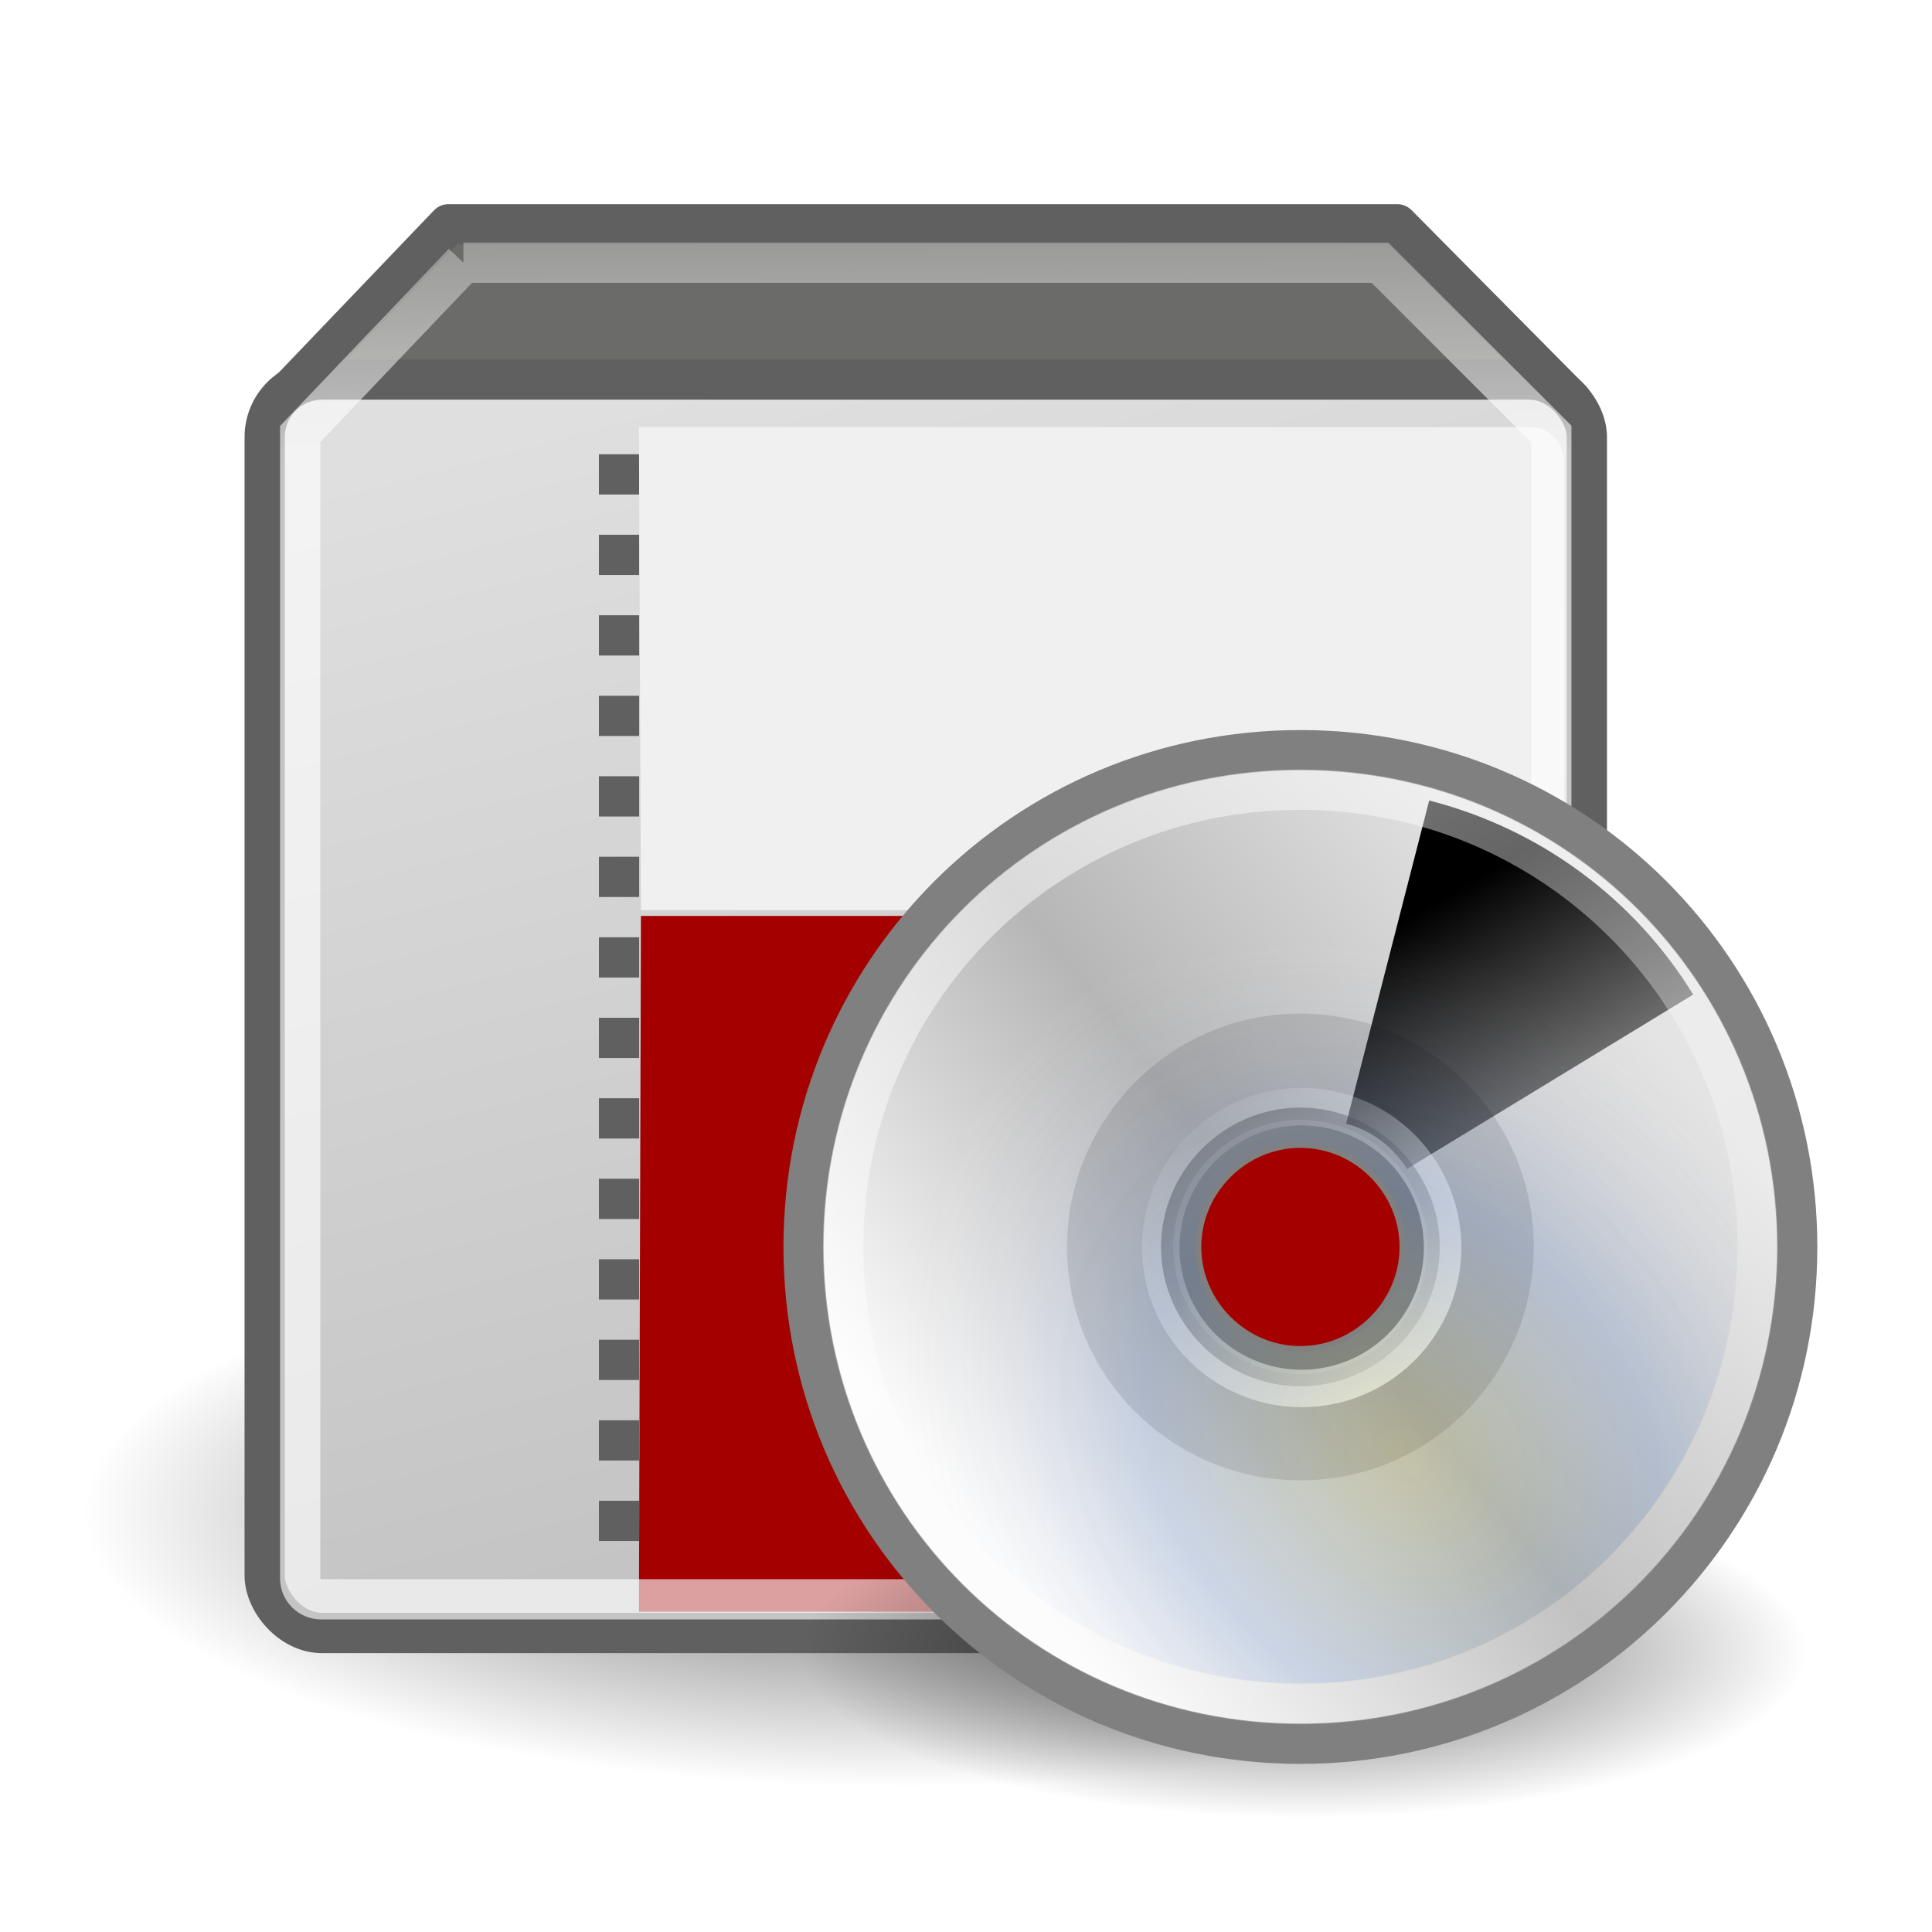 <?xml version="1.0" encoding="UTF-8" standalone="no"?>
<!-- Created with Inkscape (http://www.inkscape.org/) -->
<svg id="svg14603" xmlns:rdf="http://www.w3.org/1999/02/22-rdf-syntax-ns#" xmlns="http://www.w3.org/2000/svg" sodipodi:docname="system-installer.svg" xmlns:sodipodi="http://inkscape.sourceforge.net/DTD/sodipodi-0.dtd" height="48px" sodipodi:version="0.32" width="48px" xmlns:cc="http://web.resource.org/cc/" xmlns:xlink="http://www.w3.org/1999/xlink" sodipodi:docbase="/home/tigert/cvs/freedesktop.org/tango-icon-theme/scalable/apps" xmlns:dc="http://purl.org/dc/elements/1.1/">
 <defs id="defs3">
  <linearGradient id="linearGradient7844">
   <stop id="stop7846" style="stop-color:#000000;" offset="0"/>
   <stop id="stop7848" style="stop-color:#000000;stop-opacity:0;" offset="1"/>
  </linearGradient>
  <linearGradient id="linearGradient7676" y2="40.857" gradientUnits="userSpaceOnUse" y1="9.714" gradientTransform="matrix(1.008 0 0 1 -47.596 -.286)" x2="72.857" x1="64.571">
   <stop id="stop7672" style="stop-color:#dfdfdf;" offset="0"/>
   <stop id="stop7674" style="stop-color:#c0c0c0;" offset="1"/>
  </linearGradient>
  <linearGradient id="linearGradient7840" y2=".504" gradientUnits="userSpaceOnUse" y1="11.312" gradientTransform="translate(-2)" x2="19.324" x1="19.363">
   <stop id="stop7836" style="stop-color:#ffffff;" offset="0"/>
   <stop id="stop7838" style="stop-color:#ffffff;stop-opacity:0;" offset="1"/>
  </linearGradient>
  <radialGradient id="radialGradient7850" cx="24.547" xlink:href="#linearGradient7844" gradientUnits="userSpaceOnUse" cy="37.595" r="22.728" gradientTransform="matrix(1 0 0 .333 1.2989e-16 25.064)"/>
  <radialGradient id="radialGradient10566" gradientUnits="userSpaceOnUse" xlink:href="#linearGradient7844" cx="24.547" cy="37.595" r="22.728" gradientTransform="matrix(1 0 0 .333 1.1216e-14 25.064)"/>
  <linearGradient id="linearGradient10568" y2="34.308" gradientUnits="userSpaceOnUse" y1="11.188" gradientTransform="matrix(.683 0 0 .683 18.556 18.129)" x2="32.511" x1="14.997">
   <stop id="stop3034" style="stop-color:#EBEBEB;" offset="0"/>
   <stop id="stop3036" style="stop-color:#FFFFFF;" offset=".5"/>
   <stop id="stop3038" style="stop-color:#EBEBEB;" offset="1"/>
  </linearGradient>
  <linearGradient id="linearGradient10570" y2="14.203" gradientUnits="userSpaceOnUse" y1="32.416" gradientTransform="matrix(.705 0 0 .705 18.024 17.617)" x2="35.391" x1="12.274">
   <stop id="stop3043" style="stop-color:#FBFBFB;" offset="0"/>
   <stop id="stop3045" style="stop-color:#B6B6B6;" offset=".5"/>
   <stop id="stop3047" style="stop-color:#E4E4E4;" offset="1"/>
  </linearGradient>
  <linearGradient id="linearGradient10572" y2="28" xlink:href="#linearGradient7844" gradientUnits="userSpaceOnUse" y1="14.625" gradientTransform="matrix(.717 0 0 .717 17.736 18.069)" x2="29" x1="21.125"/>
  <linearGradient id="linearGradient10576" y2="54.698" gradientUnits="userSpaceOnUse" y1="3.61" gradientTransform="matrix(.574 0 0 .574 20.98 19.563)" x2="48.799" x1="10.502">
   <stop id="stop6038" style="stop-color:#ffffff;" offset="0"/>
   <stop id="stop6040" style="stop-color:#ffffff;stop-opacity:0;" offset="1"/>
  </linearGradient>
  <linearGradient id="linearGradient10578" y2="18.367" gradientUnits="userSpaceOnUse" y1="31.495" x2="17.743" x1="28.703">
   <stop id="stop6030" style="stop-color:#ffffff;" offset="0"/>
   <stop id="stop6032" style="stop-color:#ffffff;stop-opacity:0;" offset="1"/>
  </linearGradient>
  <radialGradient id="radialGradient10580" gradientUnits="userSpaceOnUse" cx="37.751" cy="27.569" r="21.333" gradientTransform="matrix(.442 .499 -.407 .361 32.008 10.213)">
   <stop id="stop3396" style="stop-color:#fff307;" offset="0"/>
   <stop id="stop3398" style="stop-color:#166eff;" offset=".5"/>
   <stop id="stop3400" style="stop-color:#ffffff;stop-opacity:0;" offset="1"/>
  </radialGradient>
 </defs>
 <sodipodi:namedview id="base" bordercolor="#666666" pagecolor="#ffffff" showgrid="false" borderopacity="0.267" fill="#a40000"/>
 <g id="layer1">
  <path id="path7822" sodipodi:nodetypes="ccccc" style="stroke-linejoin:round;marker-end:none;fill-rule:evenodd;color:#000000;marker-start:none;stroke-dashoffset:0;stroke:#606060;stroke-linecap:round;stroke-miterlimit:4;stroke-dasharray:none;stroke-width:1;marker-mid:none;fill:#6b6c69;" d="m7.066 9.833l4.077-4.261h23.571l4.321 4.362-31.969-0.101z"/>
  <path id="path7842" sodipodi:rx="22.728432" sodipodi:ry="7.5761442" style="opacity:0.626;marker-end:none;fill-rule:evenodd;color:#000000;marker-start:none;marker-mid:none;fill:url(#radialGradient7850);" sodipodi:type="arc" d="m47.275 37.595a22.728 7.576 0 1 1 -45.457 0 22.728 7.576 0 1 1 45.457 0z" transform="matrix(.902 0 0 .902 .4 3.676)" sodipodi:cy="37.595428" sodipodi:cx="24.546707"/>
  <rect id="rect6910" style="stroke-linejoin:miter;marker-end:none;fill-rule:evenodd;color:#000000;marker-start:none;stroke-dashoffset:0;stroke:#606060;stroke-linecap:butt;stroke-miterlimit:4;stroke-dasharray:none;stroke-width:1;marker-mid:none;fill:url(#linearGradient7676);" rx="1.429" ry="1.429" height="31.143" width="32.849" y="9.429" x="6.576"/>
  <path id="rect7826" sodipodi:nodetypes="cccccc" style="marker-end:none;fill-rule:evenodd;color:#000000;marker-start:none;marker-mid:none;fill:#a40000;" d="m38.857 22.756v16.429c0 0.475-0.363 0.857-0.814 0.857h-22.169l0.05-17.286h22.933z"/>
  <path id="path7824" sodipodi:nodetypes="cc" style="stroke-linejoin:miter;marker-end:none;color:#000000;marker-start:none;stroke-dashoffset:0;stroke:#606060;stroke-linecap:butt;stroke-miterlimit:4;stroke-dasharray:1 1;stroke-width:1;marker-mid:none;fill:none;" d="m15.38 11.286v28"/>
  <path id="path10582" sodipodi:nodetypes="cccccc" style="marker-end:none;fill-rule:evenodd;color:#000000;marker-start:none;marker-mid:none;fill:#f0f0f0;" d="m38.857 22.613v-11.143c0-0.474-0.363-0.857-0.814-0.857h-22.169l0.05 12h22.933z"/>
  <path id="rect7829" sodipodi:nodetypes="ccccccccs" style="opacity:0.626;stroke-linejoin:miter;marker-end:none;color:#000000;marker-start:none;stroke-dashoffset:0;stroke:url(#linearGradient7840);stroke-linecap:butt;stroke-miterlimit:4;stroke-width:1;marker-mid:none;fill:none;" d="m11.513 6.527h22.772l4.257 4.256v28.432c0 0.287-0.232 0.519-0.519 0.519h-30.046c-0.287 0-0.519-0.232-0.519-0.519v-28.432l4.055-4.256z"/>
  <g id="g10554" transform="translate(-1 -.286)">
   <path id="path10170" sodipodi:rx="22.728432" sodipodi:ry="7.5761442" style="opacity:0.626;marker-end:none;fill-rule:evenodd;color:#000000;marker-start:none;marker-mid:none;fill:url(#radialGradient10566);" sodipodi:type="arc" d="m47.275 37.595a22.728 7.576 0 1 1 -45.457 0 22.728 7.576 0 1 1 45.457 0z" transform="matrix(.55 0 0 .55 19.897 20.623)" sodipodi:cy="37.595428" sodipodi:cx="24.546707"/>
   <g id="g10156" transform="translate(-1.643 -2.643)">
    <path id="path3040" style="fill-rule:nonzero;fill:url(#linearGradient10568);" d="m34.951 21.954c-6.626 0-11.955 5.329-11.955 11.956 0 6.626 5.329 11.955 11.955 11.955 6.627 0 11.955-5.329 11.955-11.955 0-6.627-5.328-11.956-11.955-11.956zm0 14.825c-1.571 0-2.869-1.298-2.869-2.869 0-1.572 1.298-2.87 2.869-2.87 1.572 0 2.869 1.298 2.869 2.87 0 1.571-1.297 2.869-2.869 2.869z"/>
    <path id="path3049" style="stroke:#808080;fill-rule:nonzero;stroke-miterlimit:4;fill:url(#linearGradient10570);" d="m34.951 21.567c-6.841 0-12.343 5.501-12.343 12.343 0 6.841 5.502 12.342 12.343 12.342 6.842 0 12.343-5.501 12.343-12.342 0-6.842-5.501-12.343-12.343-12.343zm0 15.305c-1.622 0-2.962-1.34-2.962-2.962 0-1.623 1.34-2.963 2.962-2.963 1.623 0 2.963 1.34 2.963 2.963 0 1.622-1.34 2.962-2.963 2.962z"/>
    <path id="path3051" style="opacity:0.11;fill-rule:nonzero;" d="m34.951 28.111c-3.238 0-5.798 2.636-5.798 5.799 0 3.237 2.636 5.798 5.798 5.798 3.238 0 5.798-2.636 5.798-5.798 0-3.238-2.635-5.799-5.798-5.799zm0 8.961c-1.732 0-3.162-1.431-3.162-3.162 0-1.732 1.43-3.163 3.162-3.163s3.163 1.431 3.163 3.163c0 1.731-1.431 3.162-3.163 3.162z"/>
    <path id="path3916" style="fill-rule:nonzero;fill:url(#linearGradient10572);" d="m38.151 22.817l-2.064 8.03c0.645 0.172 1.161 0.572 1.512 1.124l7.111-4.332c-1.455-2.37-3.79-4.113-6.559-4.822z"/>
    <path id="path4214" style="fill-rule:nonzero;fill:url(#linearGradient10574);" d="m30.912 44.678l2.717-7.834c-0.629-0.224-1.11-0.664-1.414-1.244l-7.444 3.733c1.255 2.481 3.439 4.411 6.141 5.345z"/>
    <path id="path5264" sodipodi:nodetypes="cccccc" style="opacity:0.546;stroke:url(#linearGradient10576);stroke-miterlimit:4;fill:none;" d="m34.951 22.549c-6.297 0-11.36 5.063-11.36 11.361 0 6.297 5.063 11.36 11.36 11.36s11.361-5.063 11.361-11.36c0-6.298-5.064-11.361-11.361-11.361z"/>
    <path id="path6026" sodipodi:rx="6.0987959" sodipodi:ry="6.0987959" style="opacity:0.672;stroke-linejoin:miter;marker-end:none;color:#000000;marker-start:none;stroke-dashoffset:0;stroke:url(#linearGradient10578);stroke-linecap:butt;stroke-miterlimit:4;stroke-width:1.622;marker-mid:none;fill:none;" sodipodi:type="arc" d="m30.406 24.931a6.099 6.099 0 1 1 -12.198 0 6.099 6.099 0 1 1 12.198 0z" transform="matrix(.574 0 0 .574 21.031 19.614)" sodipodi:cy="24.930641" sodipodi:cx="24.306795"/>
    <path id="path3390" style="opacity:0.114;fill-rule:nonzero;fill:url(#radialGradient10580);" d="m34.951 23.066c-6.01 0-10.844 4.833-10.844 10.844 0 6.01 4.834 10.843 10.844 10.843 6.011 0 10.844-4.833 10.844-10.843 0-6.011-4.833-10.844-10.844-10.844zm0 13.446c-1.425 0-2.602-1.177-2.602-2.602 0-1.426 1.177-2.603 2.602-2.603s2.603 1.177 2.603 2.603c0 1.425-1.178 2.602-2.603 2.602z"/>
   </g>
  </g>
 </g>
</svg>
